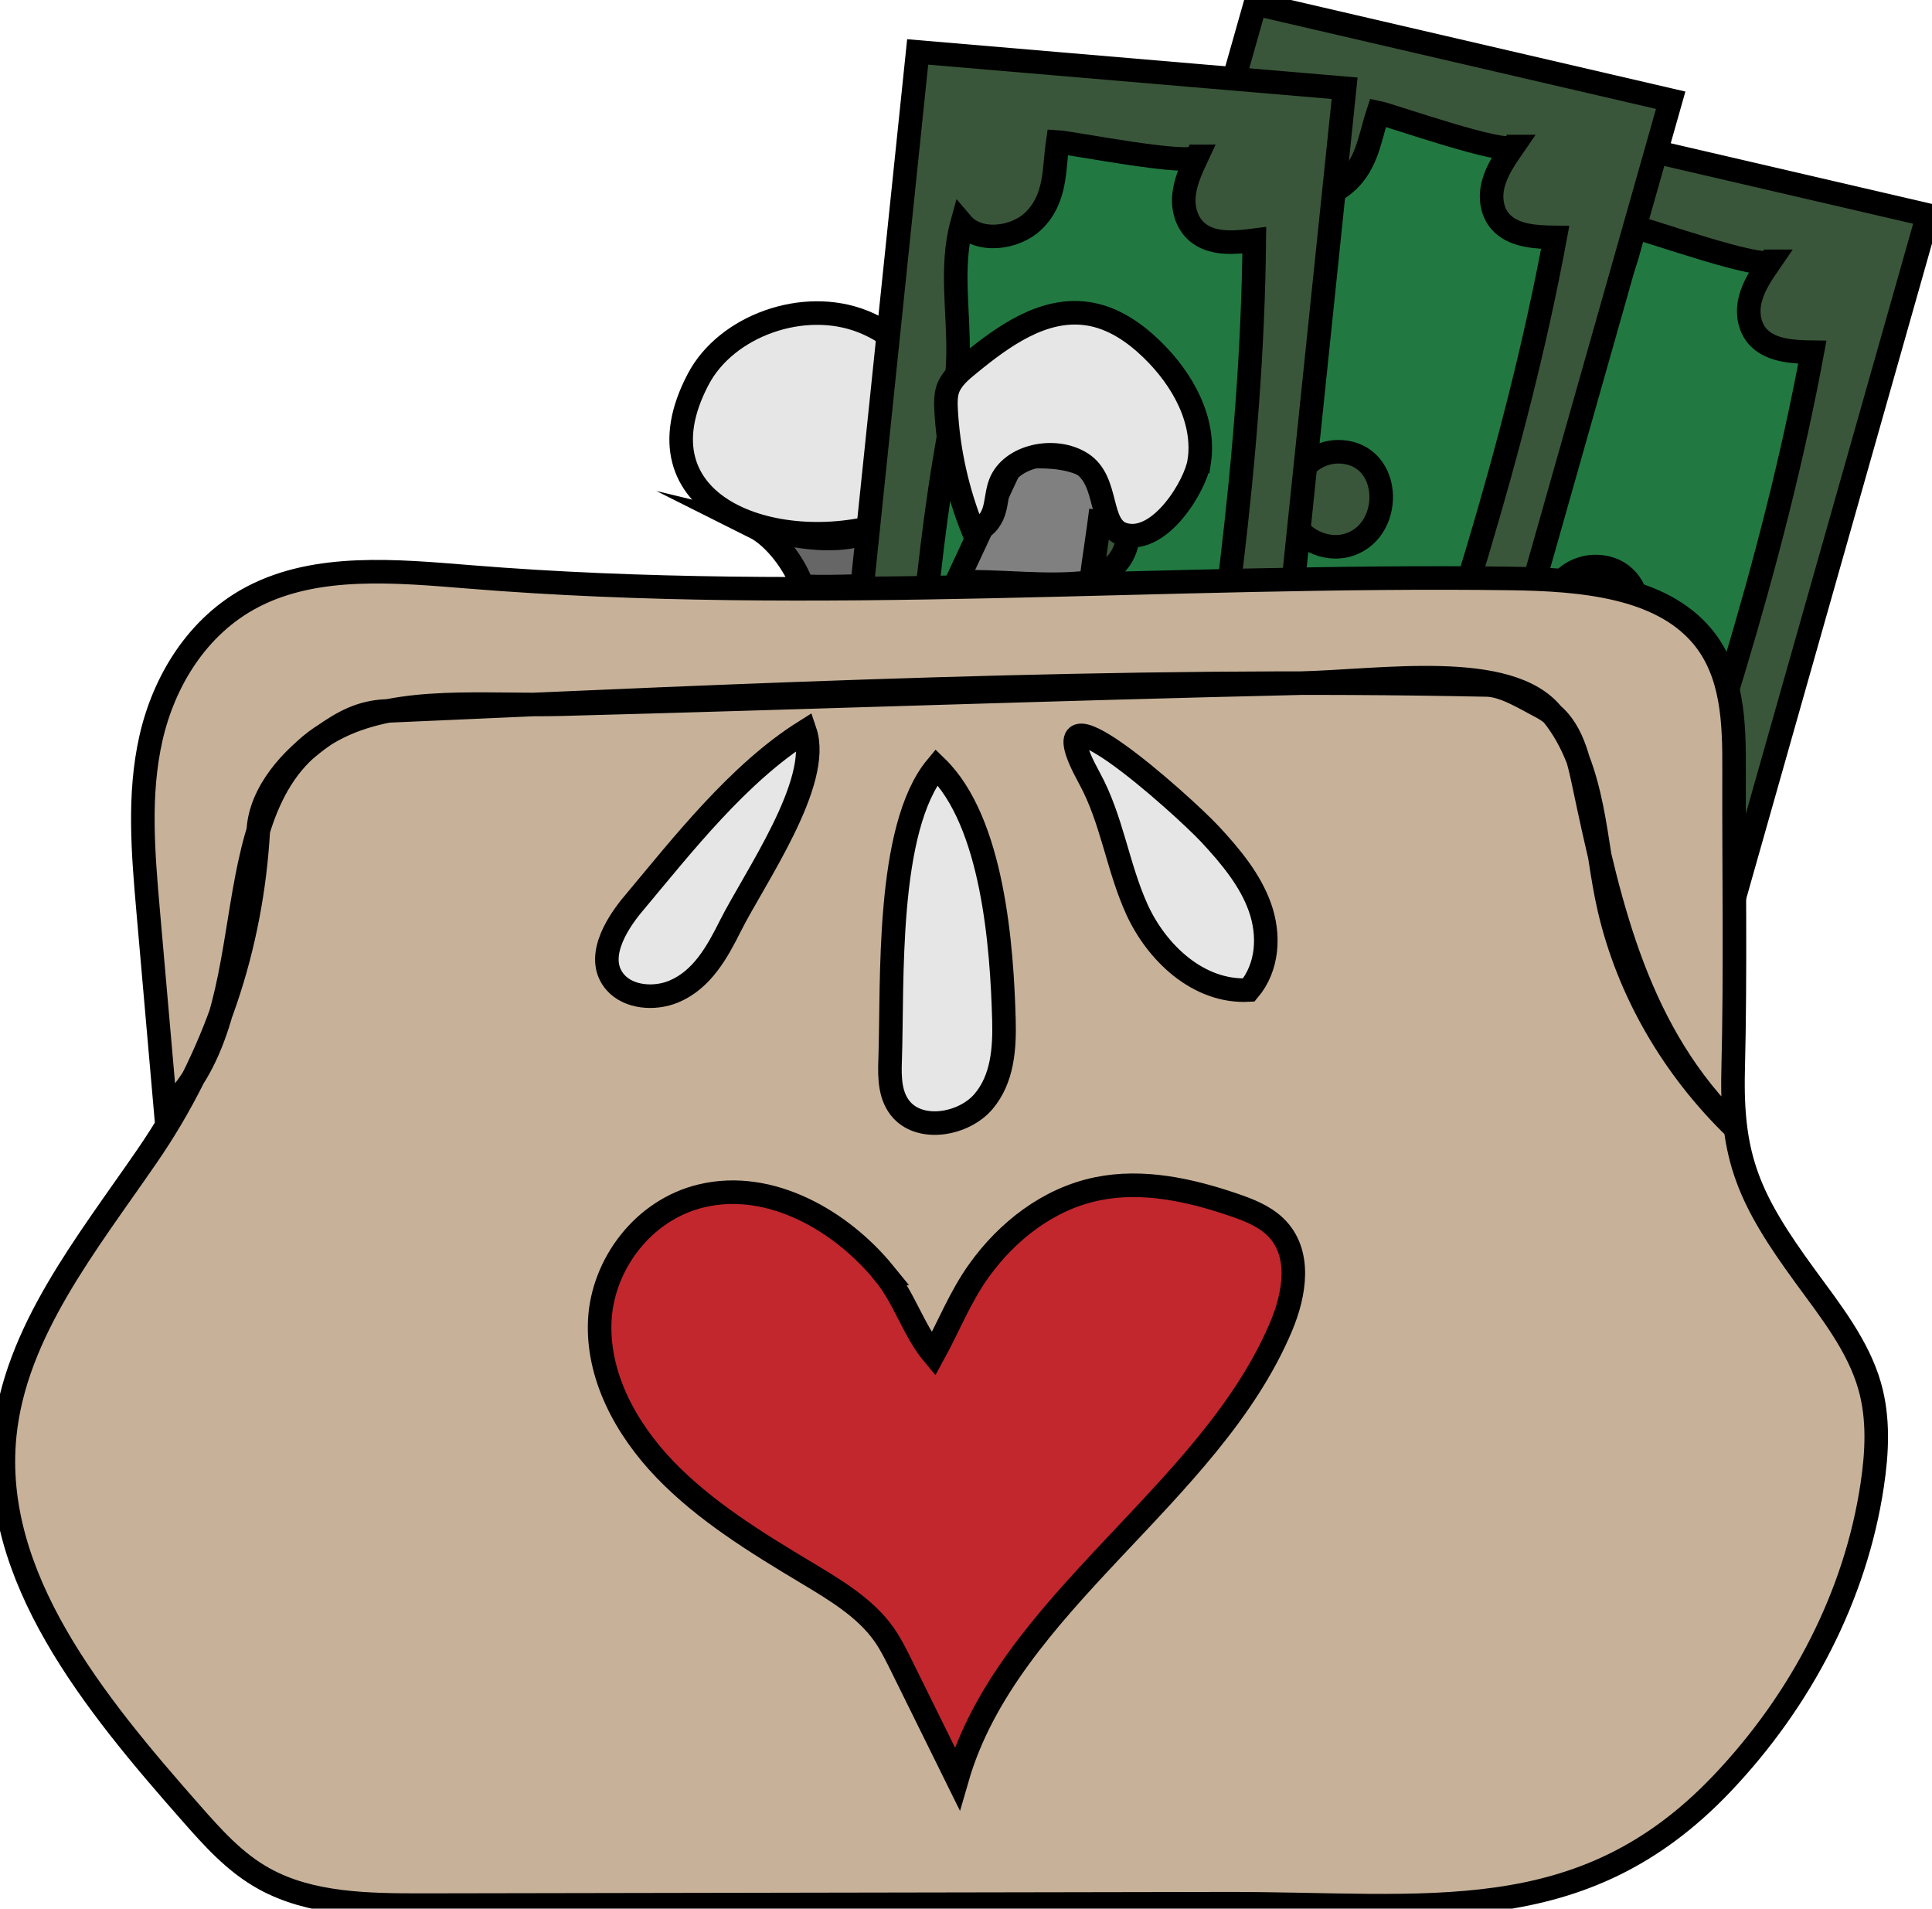 <svg width="82" height="81" viewBox="0 0 82 81" fill="none" xmlns="http://www.w3.org/2000/svg">
<g clip-path="url(#clip0_175_554)">
<path d="M39.842 21.004C38.575 21.978 38.014 23.479 38.644 24.87C37.081 24.792 35.612 24.951 34.046 24.875C33.779 24.01 32.895 22.796 32.025 22.361C33.381 22.69 34.873 23.028 36.243 22.755C37.613 22.481 39.061 21.885 39.079 20.613" fill="#666666"/>
<path d="M39.842 21.004C38.575 21.978 38.014 23.479 38.644 24.87C37.081 24.792 35.612 24.951 34.046 24.875C33.779 24.01 32.895 22.796 32.025 22.361C33.381 22.69 34.873 23.028 36.243 22.755C37.613 22.481 39.061 21.885 39.079 20.613" stroke="black" stroke-miterlimit="10"/>
<path d="M29.638 16.088C30.827 13.83 34.103 12.639 36.63 13.648C38.335 14.328 39.504 15.794 40.301 17.318C40.629 17.943 40.914 18.615 40.854 19.306C40.727 20.78 39.115 21.773 37.563 22.236C32.891 23.635 26.793 21.481 29.638 16.088Z" fill="#E6E6E6" stroke="black" stroke-miterlimit="10"/>
<path d="M81.823 9.127L64.193 5.034L52.764 45.343L70.393 49.436L81.823 9.127Z" fill="#3A563A" stroke="black" stroke-miterlimit="10"/>
<path d="M75.139 11.089C74.79 11.595 74.439 12.111 74.29 12.689C74.14 13.267 74.229 13.932 74.681 14.364C75.228 14.89 76.121 14.937 76.921 14.947C75.24 24.003 72.277 32.818 69.263 41.586C68.923 42.579 68.578 43.597 68.644 44.634C68.209 43.933 67.256 43.485 66.398 43.694C65.54 43.902 64.956 44.848 65.328 45.577C63.318 44.837 61.283 44.09 59.132 43.816C60.007 43.485 60.096 42.258 59.431 41.644C58.767 41.029 57.672 40.961 56.766 41.216C57.18 40.195 57.471 39.138 57.759 38.08C58.317 36.043 58.873 34.008 59.431 31.971C60.324 28.707 61.219 25.438 62.342 22.234C62.831 20.84 63.364 19.454 63.649 18.016C64.015 16.169 63.977 14.226 64.786 12.499C65.339 13.416 66.905 13.455 67.812 12.806C68.935 12.004 69.03 10.777 69.401 9.649C69.968 9.766 74.854 11.498 75.133 11.089H75.139Z" fill="#217941" stroke="black" stroke-miterlimit="10"/>
<path d="M67.769 24.044C67.116 24.023 66.462 24.362 66.151 24.883C66.025 25.097 65.95 25.334 65.881 25.568C65.78 25.907 65.679 26.256 65.711 26.605C65.797 27.553 66.972 28.259 67.994 28.035C70.093 27.574 70.081 24.112 67.769 24.044Z" fill="#3A563A" stroke="black" stroke-miterlimit="10"/>
<path d="M70.909 4.254L53.279 0.162L41.85 40.471L59.479 44.564L70.909 4.254Z" fill="#3A563A" stroke="black" stroke-miterlimit="10"/>
<path d="M64.225 6.218C63.876 6.724 63.525 7.239 63.376 7.818C63.226 8.396 63.315 9.06 63.767 9.493C64.314 10.019 65.207 10.066 66.007 10.076C64.326 19.131 61.363 27.947 58.349 36.715C58.009 37.707 57.664 38.726 57.73 39.763C57.295 39.062 56.342 38.614 55.484 38.822C54.627 39.031 54.042 39.976 54.413 40.706C52.404 39.966 50.369 39.218 48.218 38.945C49.093 38.614 49.182 37.387 48.517 36.772C47.852 36.157 46.758 36.09 45.852 36.345C46.266 35.324 46.557 34.266 46.845 33.209C47.403 31.172 47.959 29.137 48.517 27.1C49.41 23.836 50.305 20.567 51.428 17.362C51.917 15.969 52.45 14.583 52.735 13.145C53.101 11.298 53.063 9.355 53.872 7.627C54.425 8.544 55.991 8.584 56.898 7.935C58.021 7.133 58.116 5.906 58.487 4.778C59.054 4.895 63.94 6.627 64.219 6.218H64.225Z" fill="#217941" stroke="black" stroke-miterlimit="10"/>
<path d="M56.855 19.173C56.202 19.152 55.548 19.491 55.237 20.012C55.111 20.225 55.036 20.462 54.967 20.697C54.866 21.035 54.765 21.384 54.797 21.734C54.883 22.682 56.058 23.388 57.08 23.164C59.179 22.703 59.167 19.241 56.855 19.173Z" fill="#3A563A" stroke="black" stroke-miterlimit="10"/>
<path d="M57.07 3.745L38.949 2.204L34.645 43.636L52.766 45.178L57.07 3.745Z" fill="#3A563A" stroke="black" stroke-miterlimit="10"/>
<path d="M50.809 6.635C50.553 7.182 50.294 7.742 50.248 8.336C50.202 8.93 50.403 9.571 50.924 9.935C51.558 10.378 52.444 10.298 53.236 10.196C53.144 19.379 51.742 28.504 50.288 37.59C50.124 38.619 49.96 39.674 50.205 40.688C49.655 40.057 48.636 39.75 47.824 40.078C47.012 40.406 46.6 41.422 47.092 42.089C44.979 41.644 42.84 41.196 40.67 41.227C41.479 40.776 41.352 39.552 40.589 39.039C39.826 38.525 38.735 38.614 37.883 38.994C38.116 37.926 38.22 36.84 38.32 35.756C38.519 33.667 38.715 31.575 38.913 29.486C39.23 26.136 39.547 22.781 40.102 19.454C40.344 18.008 40.629 16.565 40.661 15.104C40.701 13.228 40.327 11.316 40.828 9.493C41.533 10.321 43.085 10.136 43.871 9.368C44.841 8.417 44.723 7.19 44.893 6.025C45.472 6.059 50.596 7.078 50.803 6.635H50.809Z" fill="#217941" stroke="black" stroke-miterlimit="10"/>
<path d="M45.775 20.475C45.124 20.548 44.54 20.976 44.321 21.536C44.232 21.765 44.2 22.01 44.171 22.249C44.131 22.598 44.091 22.958 44.183 23.299C44.433 24.224 45.715 24.753 46.685 24.388C48.677 23.635 48.067 20.217 45.772 20.478L45.775 20.475Z" fill="#3A563A" stroke="black" stroke-miterlimit="10"/>
<path d="M73.669 47.898C69.523 43.9 68.334 38.531 67.217 33.242C66.958 32.016 66.624 30.622 65.424 30.005C64.767 29.666 63.864 29.085 63.109 29.069C47.497 28.746 31.983 29.486 16.384 30.174C15.322 30.221 14.588 30.627 13.745 31.211C12.34 32.18 11.053 33.646 10.963 35.246C10.684 40.177 9.13 44.866 6.245 49.06C3.677 52.796 0.637 56.542 0.199 60.923C-0.397 66.907 3.979 72.26 8.119 76.957C9.029 77.989 9.965 79.044 11.211 79.731C13.186 80.826 15.639 80.854 17.956 80.852C29.32 80.831 40.682 80.81 52.046 80.792C60.596 80.776 67.105 81.982 73.085 75.694C76.47 72.133 78.762 67.699 79.461 63.033C79.672 61.634 79.744 60.194 79.355 58.826C78.865 57.107 77.688 55.627 76.606 54.145C74.242 50.904 73.468 49.164 73.56 45.418C73.666 41.167 73.586 36.903 73.6 32.648C73.606 30.687 73.557 28.569 72.25 27.003C70.468 24.873 67.105 24.591 64.154 24.55C49.417 24.354 34.64 25.675 19.96 24.485C16.825 24.232 13.451 23.906 10.725 25.328C8.373 26.555 6.956 28.913 6.409 31.32C5.862 33.727 6.075 36.215 6.288 38.663C6.536 41.492 6.783 44.324 7.031 47.153C11.672 42.881 8.557 33.685 14.387 30.849C17.073 29.541 20.504 29.971 23.835 29.885C34.288 29.608 44.249 29.246 55.149 28.994C58.647 28.913 64.045 28.03 65.89 30.317C67.736 32.604 67.664 35.819 68.303 38.572C69.112 42.047 70.989 45.312 73.672 47.901" fill="#C7B299"/>
<path d="M73.669 47.898C69.523 43.9 68.334 38.531 67.217 33.242C66.958 32.016 66.624 30.622 65.424 30.005C64.767 29.666 63.864 29.085 63.109 29.069C47.497 28.746 31.983 29.486 16.384 30.174C15.322 30.221 14.588 30.627 13.745 31.211C12.34 32.18 11.053 33.646 10.963 35.246C10.684 40.177 9.13 44.866 6.245 49.06C3.677 52.796 0.637 56.542 0.199 60.923C-0.397 66.907 3.979 72.26 8.119 76.957C9.029 77.989 9.965 79.044 11.211 79.731C13.186 80.826 15.639 80.854 17.956 80.852C29.32 80.831 40.682 80.81 52.046 80.792C60.596 80.776 67.105 81.982 73.085 75.694C76.47 72.133 78.762 67.699 79.461 63.033C79.672 61.634 79.744 60.194 79.355 58.826C78.865 57.107 77.688 55.627 76.606 54.145C74.242 50.904 73.468 49.164 73.56 45.418C73.666 41.167 73.586 36.903 73.6 32.648C73.606 30.687 73.557 28.569 72.25 27.003C70.468 24.873 67.105 24.591 64.154 24.55C49.417 24.354 34.64 25.675 19.96 24.485C16.825 24.232 13.451 23.906 10.725 25.328C8.373 26.555 6.956 28.913 6.409 31.32C5.862 33.727 6.075 36.215 6.288 38.663C6.536 41.492 6.783 44.324 7.031 47.153C11.672 42.881 8.557 33.685 14.387 30.849C17.073 29.541 20.504 29.971 23.835 29.885C34.288 29.608 44.249 29.246 55.149 28.994C58.647 28.913 64.045 28.03 65.89 30.317C67.736 32.604 67.664 35.819 68.303 38.572C69.112 42.047 70.989 45.312 73.672 47.901" stroke="black" stroke-miterlimit="10"/>
<path d="M47.176 21.447C47.268 20.642 46.554 19.902 45.719 19.61C44.884 19.319 43.957 19.363 43.065 19.415C42.242 21.176 41.421 22.94 40.598 24.701C42.547 24.63 44.375 24.943 46.306 24.701C46.407 23.838 46.626 22.51 46.727 21.648" fill="#808080"/>
<path d="M47.176 21.447C47.268 20.642 46.554 19.902 45.719 19.61C44.884 19.319 43.957 19.363 43.065 19.415C42.242 21.176 41.421 22.94 40.598 24.701C42.547 24.63 44.375 24.943 46.306 24.701C46.407 23.838 46.626 22.51 46.727 21.648" stroke="black" stroke-miterlimit="10"/>
<path d="M50.901 19.587C51.158 17.847 50.213 16.112 48.892 14.828C48.149 14.106 47.231 13.468 46.154 13.312C44.266 13.038 42.564 14.281 41.145 15.44C40.776 15.739 40.396 16.06 40.238 16.485C40.134 16.768 40.14 17.076 40.154 17.373C40.246 19.129 40.635 20.871 41.303 22.52C41.749 22.484 42.06 22.093 42.184 21.702C42.308 21.312 42.308 20.895 42.455 20.514C42.91 19.334 44.775 18.941 45.904 19.663C47.11 20.431 46.566 22.395 47.729 22.692C49.26 23.086 50.752 20.58 50.898 19.587H50.901Z" fill="#E6E6E6" stroke="black" stroke-miterlimit="10"/>
<path d="M26.896 38.333C26.069 39.317 25.272 40.724 26.121 41.693C26.68 42.331 27.771 42.422 28.588 42.084C29.803 41.581 30.448 40.393 31.001 39.291C32.009 37.28 34.899 33.193 34.168 31.036C31.355 32.8 28.963 35.863 26.899 38.333H26.896Z" fill="#E6E6E6" stroke="black" stroke-miterlimit="10"/>
<path d="M37.779 45.014C37.753 45.749 37.765 46.554 38.283 47.117C39.138 48.044 40.932 47.703 41.743 46.747C42.555 45.791 42.642 44.493 42.61 43.285C42.526 40.195 42.149 34.878 39.748 32.55C37.581 35.16 37.897 41.711 37.779 45.014Z" fill="#E6E6E6" stroke="black" stroke-miterlimit="10"/>
<path d="M46.239 33.024C47.2 34.777 47.431 36.783 48.254 38.593C49.078 40.404 50.842 42.131 53.001 42.016C53.822 41.042 53.891 39.674 53.476 38.507C53.062 37.34 52.227 36.337 51.355 35.399C50.186 34.146 43.648 28.298 46.239 33.024Z" fill="#E6E6E6" stroke="black" stroke-miterlimit="10"/>
<path d="M37.532 54.043C35.73 51.829 32.708 50.047 29.771 50.751C27.275 51.347 25.585 53.679 25.458 56.01C25.332 58.342 26.532 60.608 28.228 62.369C29.924 64.13 32.086 65.461 34.239 66.751C35.46 67.483 36.721 68.238 37.512 69.353C37.794 69.752 38.01 70.187 38.224 70.616C39.024 72.237 39.824 73.857 40.624 75.477C42.772 68.048 51.351 63.471 54.374 56.299C54.964 54.898 55.255 53.137 54.112 52.051C53.634 51.595 52.972 51.337 52.322 51.118C50.49 50.495 48.495 50.06 46.587 50.449C44.482 50.876 42.74 52.269 41.563 53.905C40.751 55.031 40.265 56.297 39.617 57.477C38.776 56.471 38.399 55.109 37.53 54.043H37.532Z" fill="#C1272D" stroke="black" stroke-miterlimit="10"/>
</g>
<defs>
<clipPath id="clip0_175_554">
<rect width="82" height="81" fill="white"/>
</clipPath>
</defs>
</svg>
